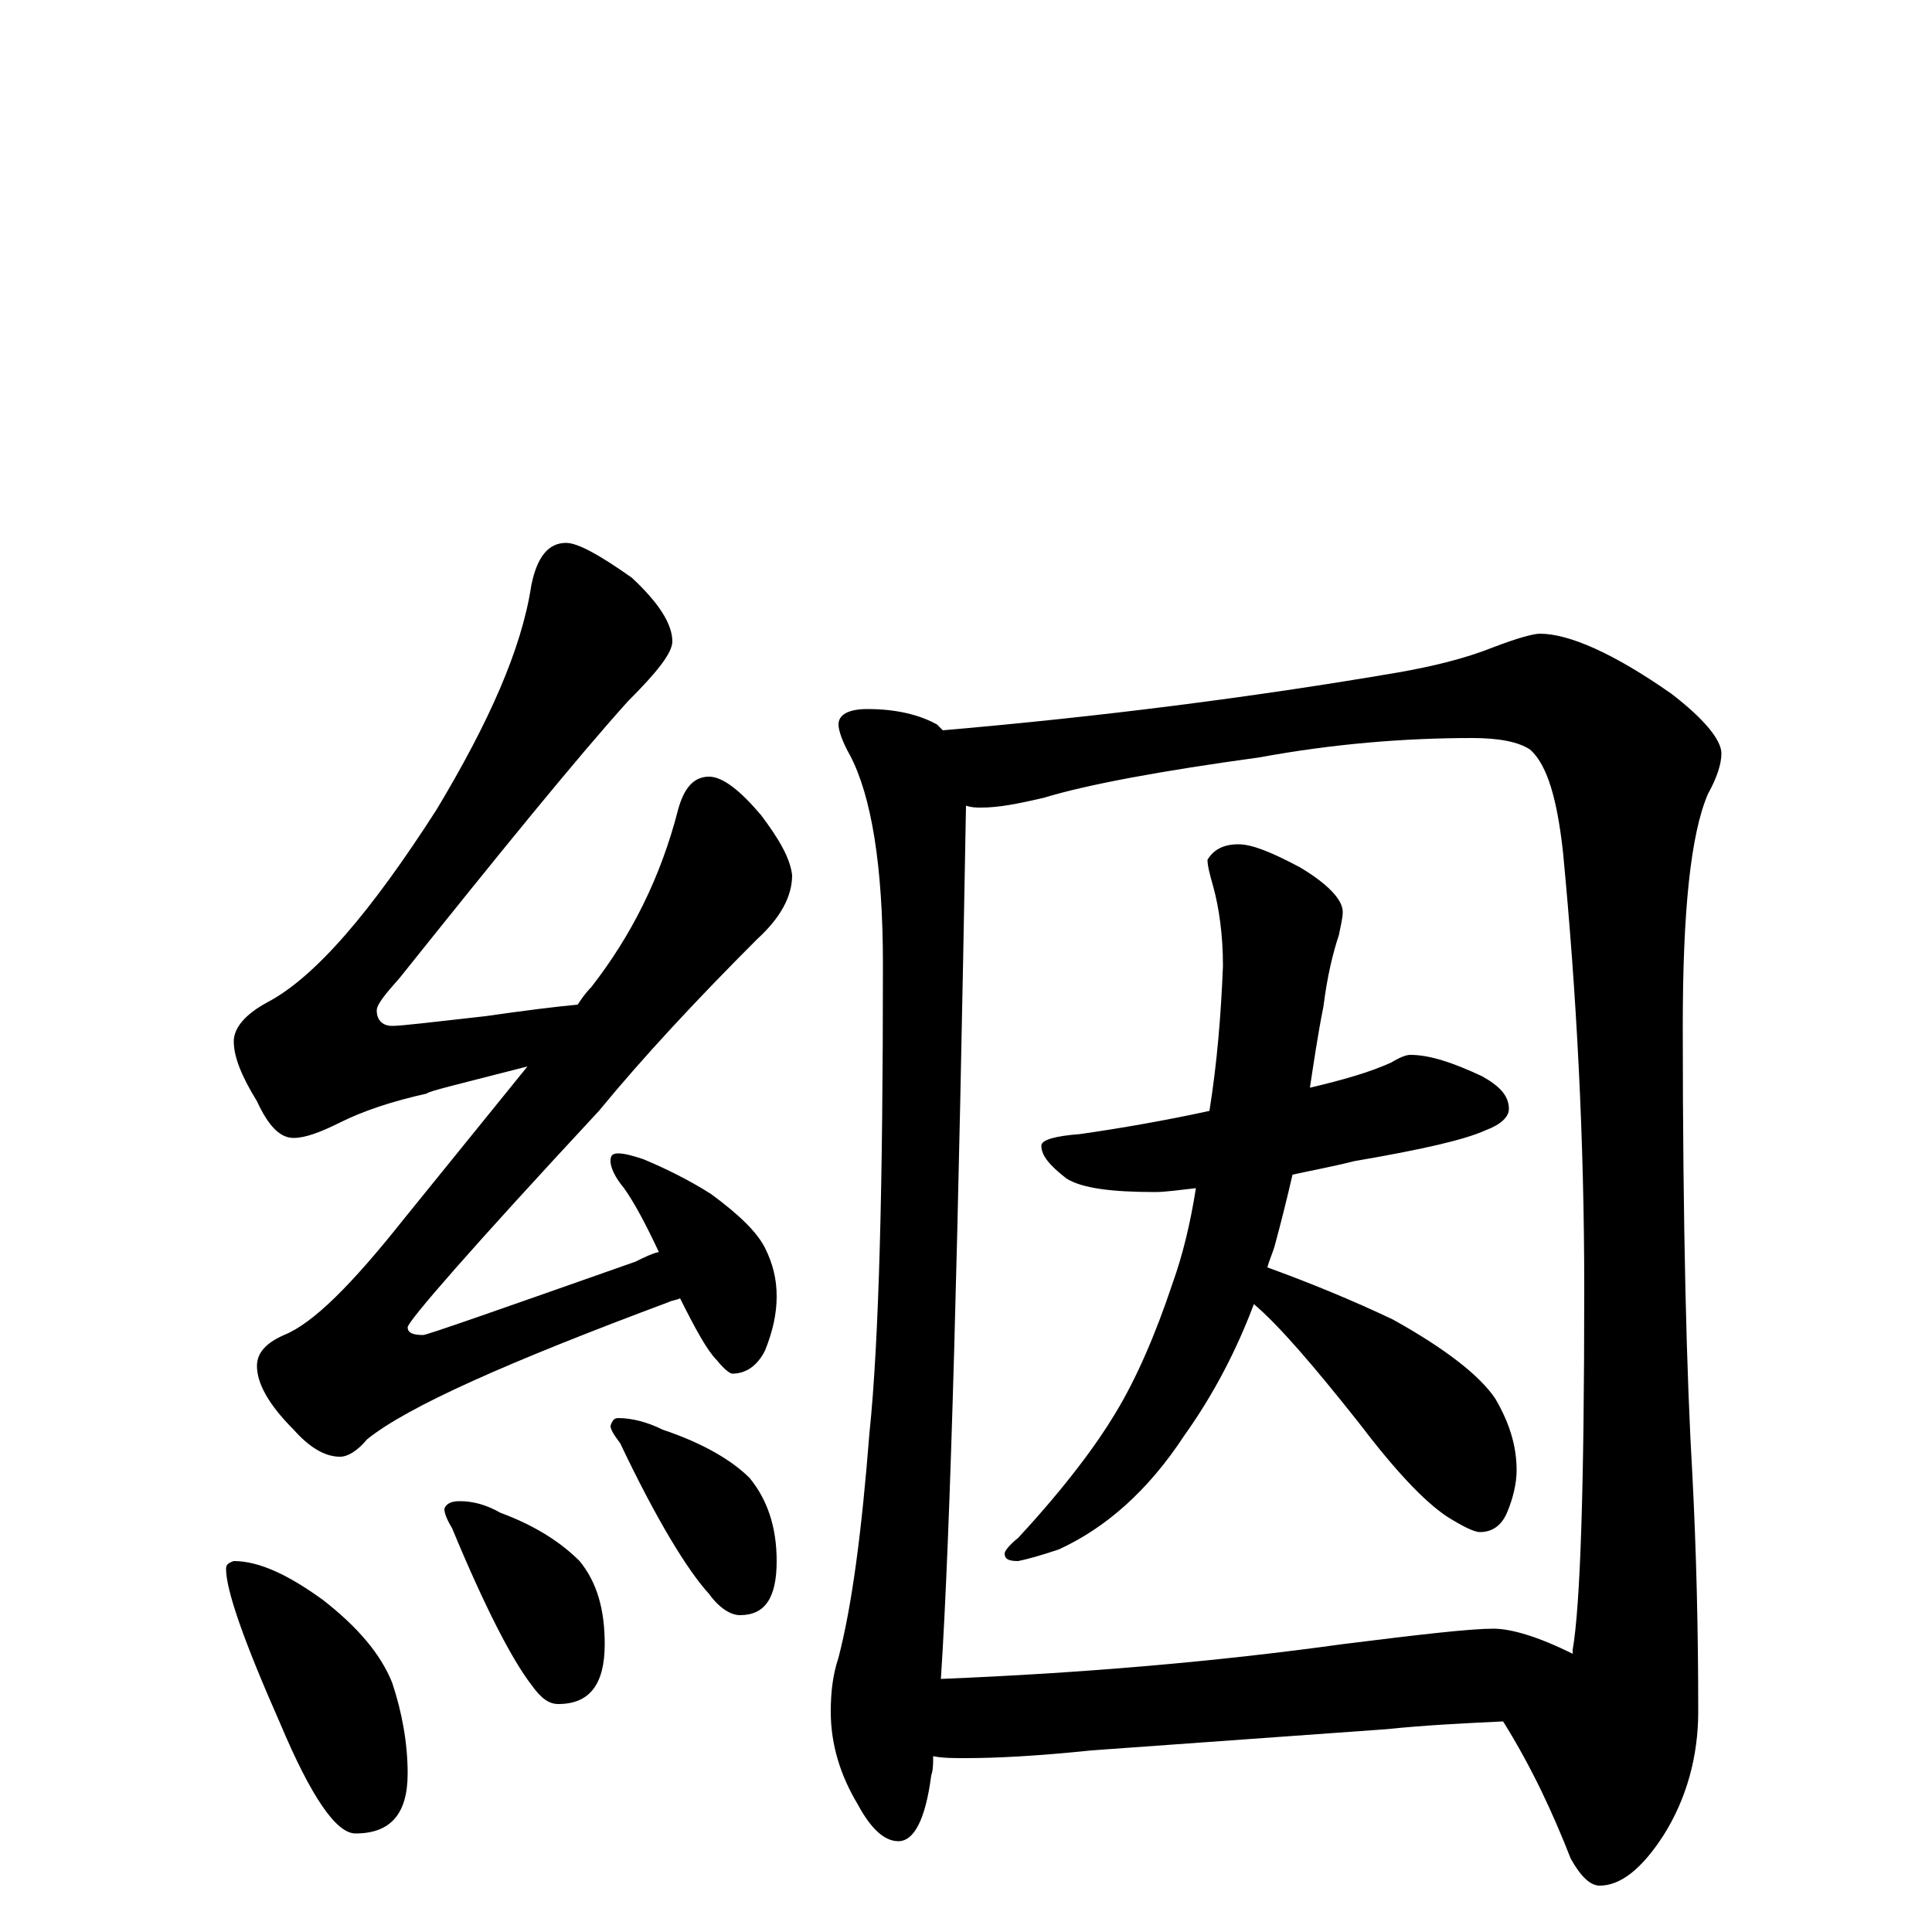 <?xml version="1.0" encoding="utf-8" ?>
<!DOCTYPE svg PUBLIC "-//W3C//DTD SVG 1.1//EN" "http://www.w3.org/Graphics/SVG/1.1/DTD/svg11.dtd">
<svg version="1.1" id="Layer_1" xmlns="http://www.w3.org/2000/svg" xmlns:xlink="http://www.w3.org/1999/xlink" x="0px" y="145px" width="1000px" height="1000px" viewBox="0 0 1000 1000" enable-background="new 0 0 1000 1000" xml:space="preserve">
<g id="Layer_1">
<path id="glyph" transform="matrix(1 0 0 -1 0 1000)" d="M293,719C299,719 310,713 327,701C341,688 348,677 348,668C348,662 340,652 325,637C298,607 259,559 207,494C199,485 195,480 195,477C195,472 198,469 203,469C208,469 224,471 251,474C272,477 288,479 299,480C301,483 303,486 306,489C327,516 342,546 351,581C354,592 359,598 367,598C374,598 383,591 394,578C403,566 409,556 410,547C410,536 404,525 392,514C361,483 333,453 310,425C244,354 211,316 211,313C211,310 214,309 219,309C221,309 258,322 329,347C333,349 337,351 341,352C334,367 328,378 323,385C318,391 316,396 316,399C316,402 317,403 320,403C323,403 327,402 333,400C345,395 357,389 368,382C383,371 392,362 396,354C400,346 402,338 402,329C402,320 400,311 396,301C392,293 386,289 379,289C378,289 375,291 371,296C366,301 360,312 352,328C350,327 348,327 346,326C263,295 211,272 190,255C185,249 180,246 176,246C168,246 160,251 152,260C139,273 133,284 133,293C133,300 138,305 147,309C162,315 182,335 209,369l64,79C238,439 221,435 221,434C203,430 188,425 176,419C166,414 158,411 152,411C145,411 139,417 133,430C125,443 121,453 121,461C121,468 127,475 138,481C163,494 192,528 226,581C253,626 270,664 275,697C278,712 284,719 293,719M121,192C134,192 149,185 167,172C185,158 197,144 203,129C208,114 211,98 211,82C211,61 202,51 184,51C174,51 161,70 145,108C126,151 117,177 117,188C117,190 118,191 121,192M238,223C245,223 252,221 259,217C278,210 291,201 300,192C309,181 313,167 313,149C313,128 305,118 289,118C284,118 280,121 275,128C265,141 251,168 234,209C231,214 230,217 230,219C231,222 234,223 238,223M320,266C327,266 335,264 343,260C364,253 379,244 388,235C397,224 402,210 402,192C402,173 396,164 383,164C378,164 372,168 367,175C356,187 340,213 321,253C318,257 316,260 316,262C317,265 318,266 320,266M449,633C464,633 476,630 485,625C486,624 487,623 488,622C569,629 648,639 724,652C741,655 758,659 773,665C786,670 794,672 797,672C812,672 835,662 865,641C882,628 891,617 891,610C891,605 889,598 884,589C875,568 871,528 871,469C871,364 873,287 876,236C878,197 879,157 879,114C879,91 873,69 861,50C850,33 839,24 828,24C823,24 818,29 813,38C804,61 793,85 778,109C757,108 737,107 718,105l-153,-11C536,91 515,90 500,90C493,90 488,90 483,91C483,87 483,84 482,81C479,58 473,47 465,47C458,47 451,53 444,66C435,81 430,97 430,114C430,124 431,133 434,142C441,169 446,207 450,258C455,306 457,387 457,501C457,552 451,588 440,609C436,616 434,622 434,625C434,630 439,633 449,633M487,131C561,134 630,140 695,149C735,154 761,157 773,157C782,157 796,153 814,144C814,145 814,145 814,146C818,169 820,231 820,333C820,411 816,486 809,559C806,586 801,604 792,612C786,616 776,618 762,618C727,618 690,615 652,608C601,601 563,594 540,587C527,584 517,582 508,582C505,582 503,582 500,583C496,358 492,207 487,131M730,454C740,454 752,450 767,443C776,438 781,433 781,426C781,422 777,418 769,415C758,410 736,405 701,399C689,396 678,394 669,392C666,379 663,367 660,356C659,352 657,348 656,344C678,336 700,327 721,317C748,302 766,288 774,276C781,264 785,252 785,239C785,232 783,224 780,217C777,210 772,207 766,207C763,207 757,210 749,215C737,223 722,239 703,264C680,293 662,314 649,325C640,301 628,278 613,257C594,228 572,209 548,198C539,195 532,193 527,192C522,192 520,193 520,196C520,197 522,200 527,204C552,231 568,253 577,268C588,286 598,309 607,336C612,350 616,366 619,385C610,384 603,383 598,383C575,383 560,385 552,390C543,397 539,402 539,407C539,410 546,412 559,413C580,416 603,420 626,425C630,450 632,475 633,500C633,516 631,530 628,541C626,548 625,552 625,555C628,560 633,563 641,563C648,563 658,559 673,551C688,542 695,534 695,528C695,525 694,521 693,516C690,507 687,495 685,479C682,464 680,450 678,437C695,441 709,445 720,450C725,453 728,454 730,454z"/>
</g>
</svg>
